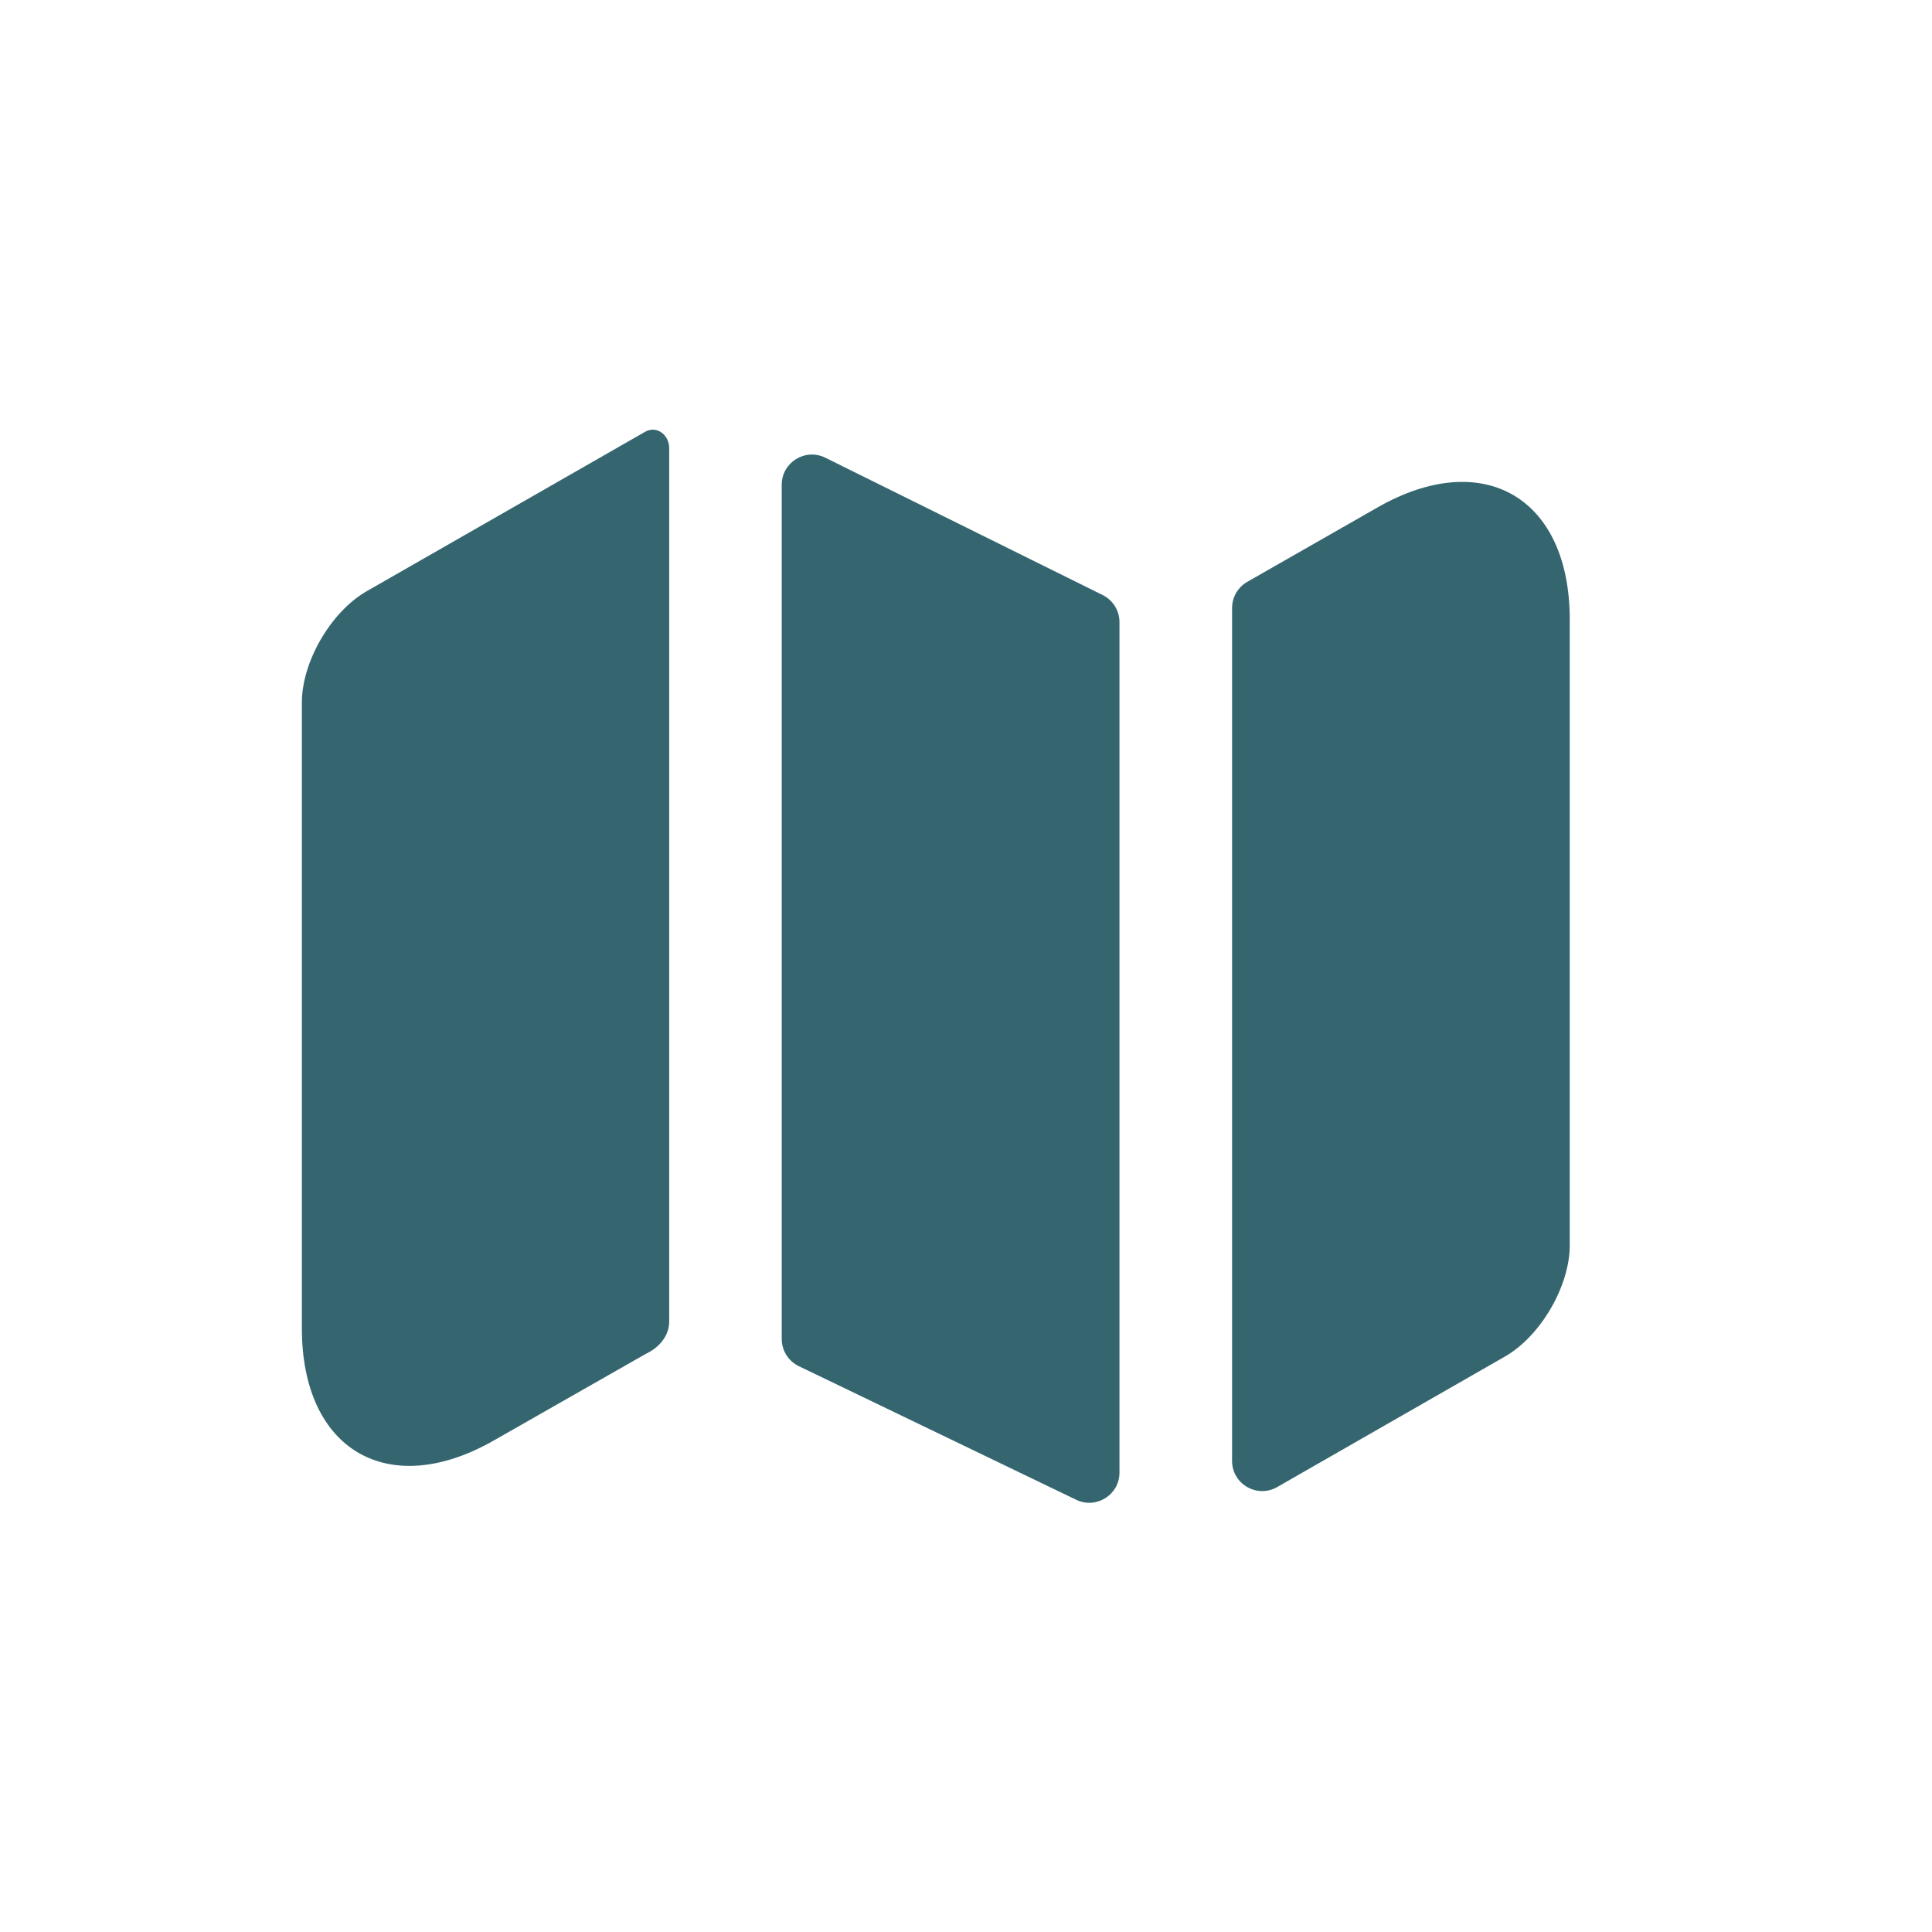 <svg width="32" height="32" viewBox="0 0 32 32" fill="none" xmlns="http://www.w3.org/2000/svg">
<path d="M10.69 7.149C10.881 7.045 11.084 7.205 11.084 7.423V21.891C11.084 22.114 10.932 22.303 10.733 22.405C10.718 22.412 10.704 22.42 10.69 22.428L8.186 23.855C6.438 24.857 5 24.026 5 22.002V11.635C5 10.963 5.479 10.132 6.076 9.791L10.69 7.149Z" fill="#356670"/>
<path d="M18.264 9.856C18.434 9.941 18.542 10.114 18.542 10.304V24.391C18.542 24.759 18.157 25.001 17.825 24.841L13.231 22.628C13.058 22.545 12.948 22.37 12.948 22.178V8.029C12.948 7.658 13.338 7.417 13.67 7.581L18.264 9.856Z" fill="#356670"/>
<path d="M26 10.26V20.627C26 21.298 25.521 22.129 24.924 22.47L21.155 24.63C20.822 24.821 20.407 24.581 20.407 24.197V10.071C20.407 9.892 20.503 9.726 20.659 9.637L22.814 8.406C24.562 7.405 26 8.236 26 10.26Z" fill="#356670"/>
</svg>
